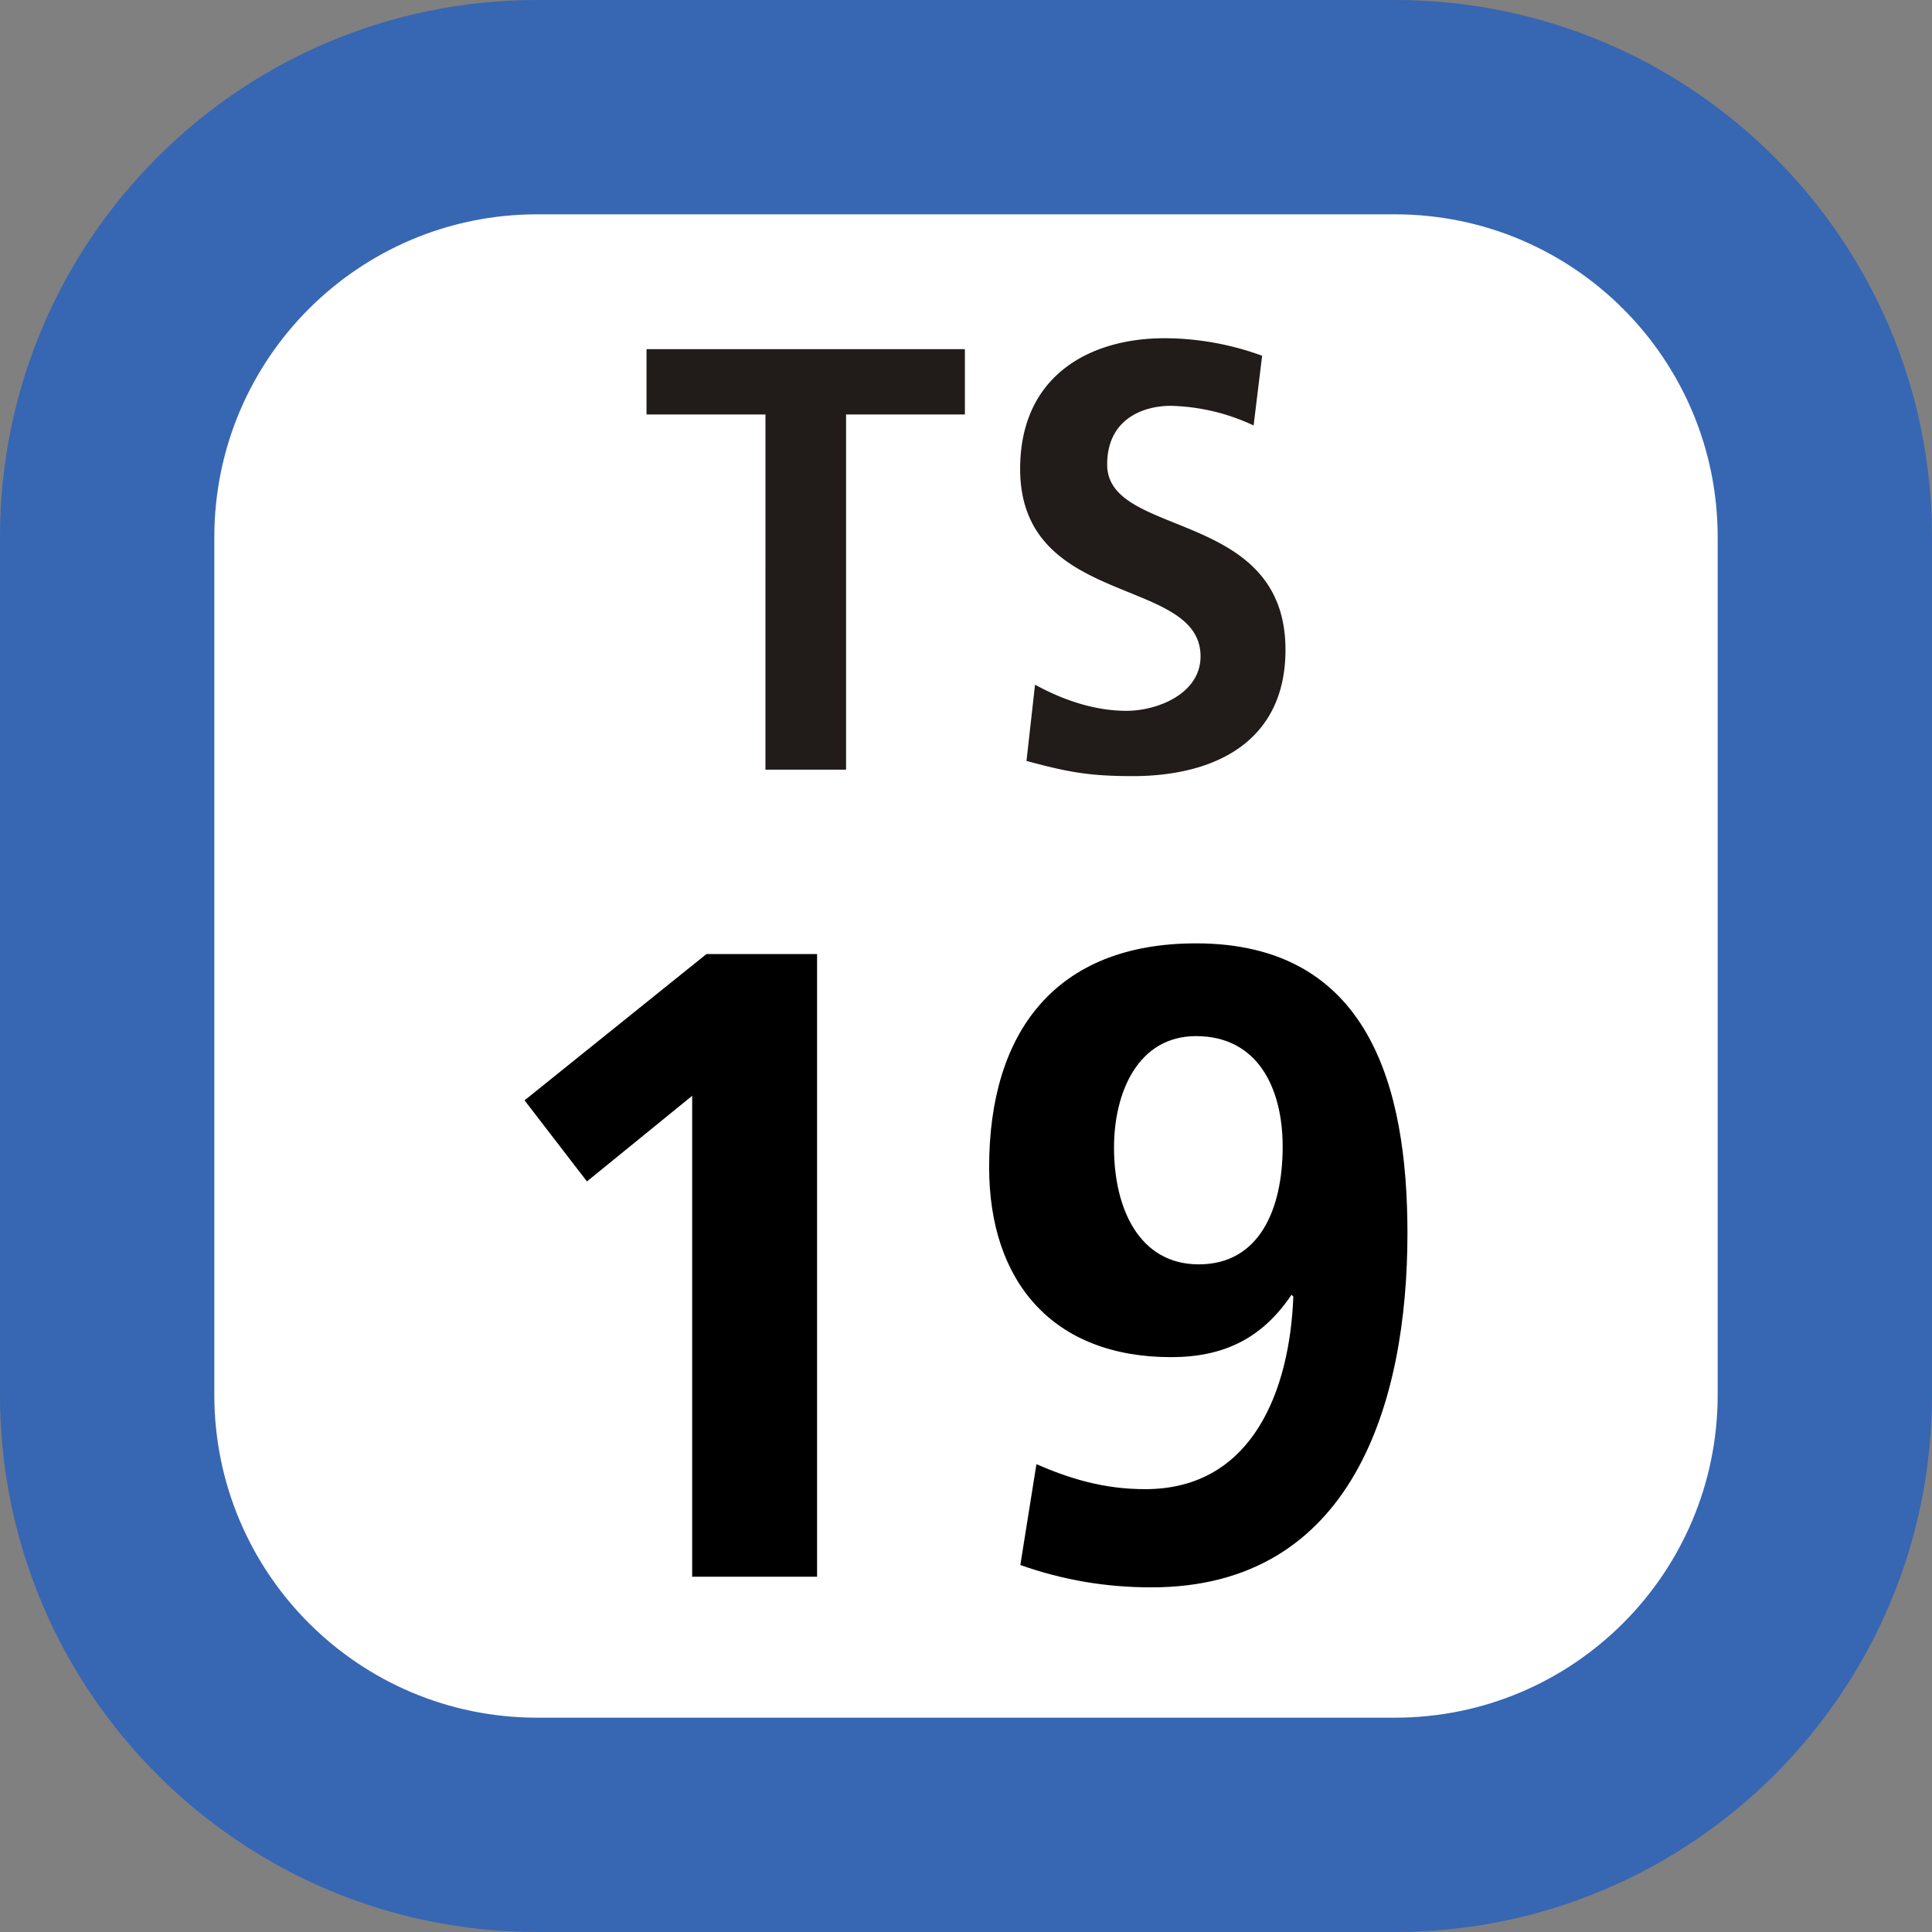 <svg xmlns="http://www.w3.org/2000/svg" xmlns:xlink="http://www.w3.org/1999/xlink" width="75" height="75"><rect width="100%" height="100%" fill="#808080" stroke="none"/><defs><clipPath id="b"><path d="M3 .129h25v17H3Zm0 0"/></clipPath><clipPath id="a"><path d="M0 0h31v18H0z"/></clipPath><clipPath id="d"><path d="M3 1h12v24.621H3Zm0 0"/></clipPath><clipPath id="e"><path d="M21 .621h17v25H21Zm0 0"/></clipPath><clipPath id="c"><path d="M0 0h41v26H0z"/></clipPath><clipPath id="f"><path d="M0 0h75v75H0z"/></clipPath><g clip-path="url(#a)"><g id="g" clip-path="url(#b)"><path fill="#211B19" d="M7.715 3.09H3.098V.555h12.359V3.09h-4.613v13.789h-3.13Zm18.95.426a8 8 0 0 0-3.212-.762c-1.074 0-2.473.508-2.473 2.281 0 2.88 6.922 1.692 6.922 7.192 0 3.55-2.722 4.902-5.933 4.902-1.73 0-2.555-.168-4.121-.59l.332-2.96c1.07.589 2.304 1.015 3.543 1.015 1.234 0 2.882-.676 2.882-2.114 0-3.132-7.003-1.863-7.003-7.277C17.602 1.57 20.32.13 23.203.13c1.32 0 2.637.254 3.793.68Zm0 0"/></g></g><g id="h" clip-path="url(#c)"><g clip-path="url(#d)"><path d="M10.426 1.035h4.293v24.172H9.87V6.539L5.785 9.863 3.363 6.715z"/></g><g clip-path="url(#e)"><path d="M23.234 20.84c1.282.555 2.598.969 4.223.969 4.191 0 5.613-3.875 5.75-7.477l-.07-.07c-1.14 1.695-2.63 2.422-4.676 2.422-4.57 0-7.063-2.907-7.063-7.375 0-5.227 2.563-8.688 8.032-8.688 6.718 0 8.207 5.574 8.207 11.254 0 6.543-2.11 13.746-9.938 13.746-1.765 0-3.426-.281-5.09-.867zm9.559-12.328c0-2.282-.973-4.29-3.363-4.29-2.25 0-3.184 2.18-3.184 4.325 0 2.355.969 4.535 3.29 4.535 2.355 0 3.257-2.145 3.257-4.57m0 0"/></g></g><g id="i" clip-path="url(#f)"><path fill="#3766B3" d="M0 54.148V20.852C0 9.336 9.336 0 20.852 0h33.3C65.664 0 75 9.336 75 20.852v33.296C75 65.664 65.664 75 54.152 75h-33.3C9.336 75 0 65.664 0 54.148m0 0"/><path fill="#FFF" d="M8.32 54.148V20.852c0-6.922 5.61-12.532 12.532-12.532h33.3c6.918 0 12.528 5.61 12.528 12.532v33.296c0 6.922-5.61 12.532-12.528 12.532h-33.3c-6.922 0-12.532-5.61-12.532-12.532m0 0"/><use xlink:href="#g" transform="translate(22 13)"/><use xlink:href="#h" transform="translate(17 36)"/></g></defs><use xlink:href="#i"/></svg>